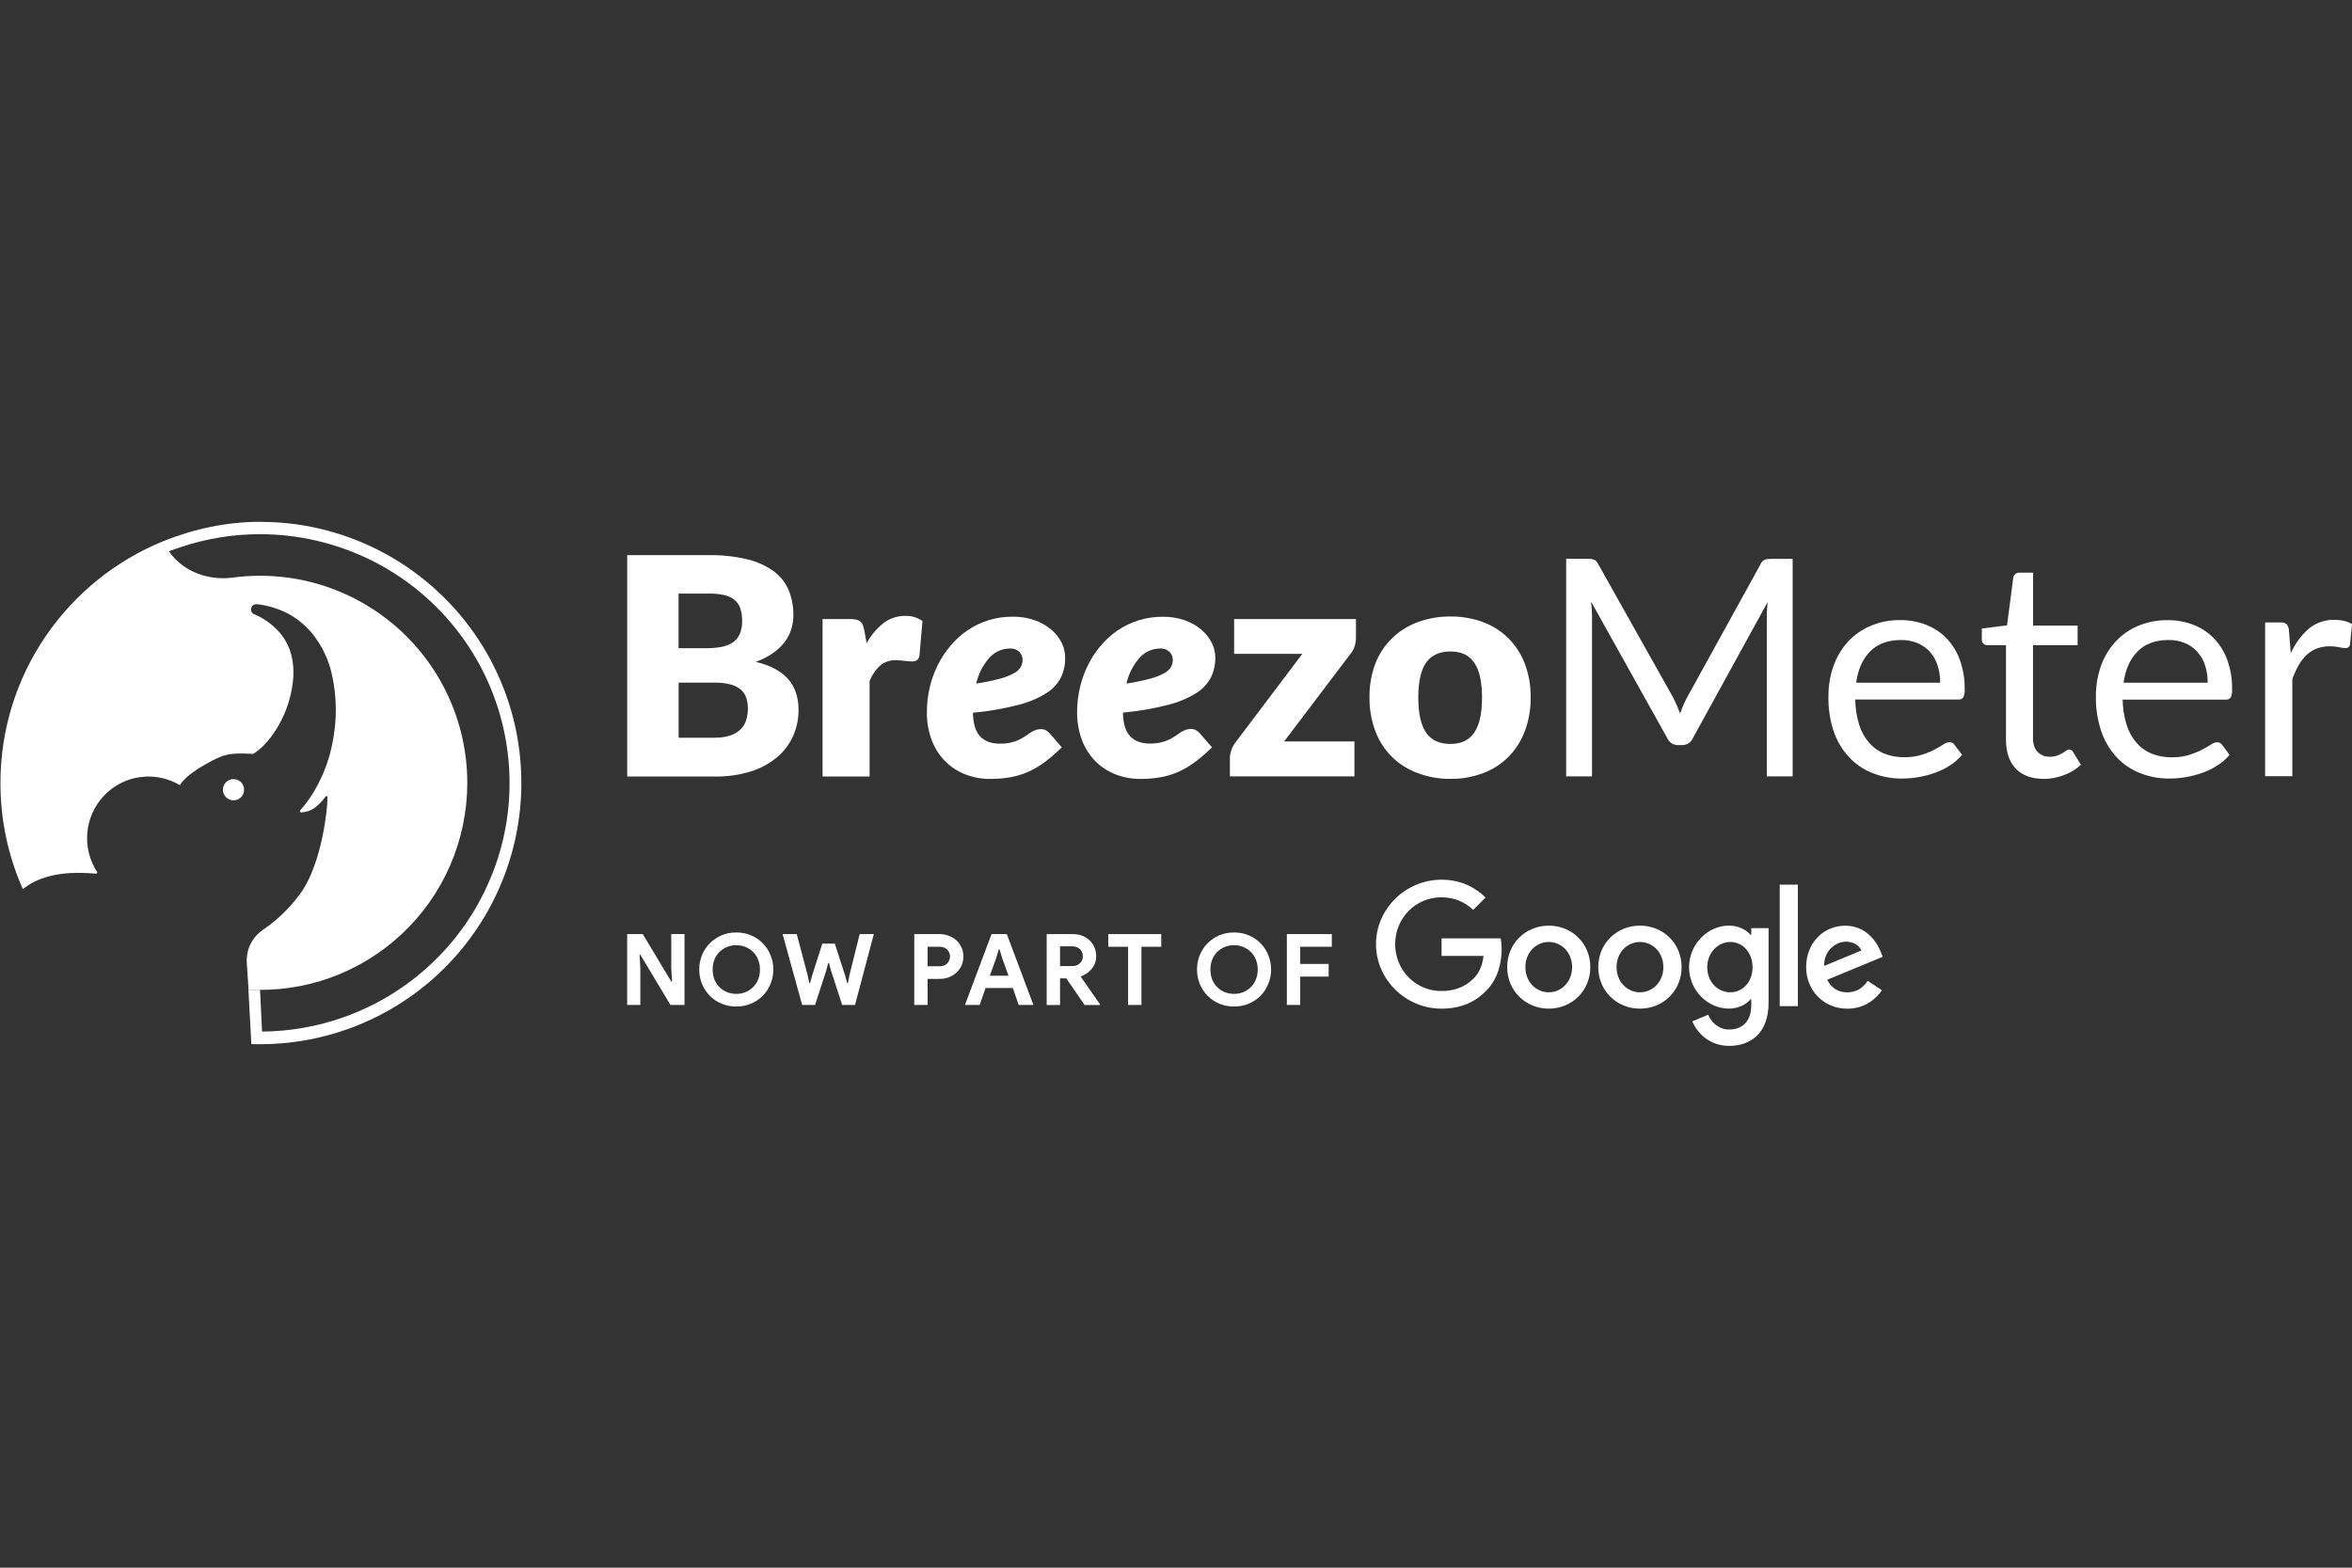 <?xml version="1.0" encoding="UTF-8"?> <svg xmlns="http://www.w3.org/2000/svg" id="Layer_1" width="600" height="400" viewBox="0 0 600 400"><rect x="0" y="0" width="600" height="400" fill="#333333" stroke="none"/><defs><style>.cls-1{fill:#fff;}</style></defs><path class="cls-1" d="m180.77,141.65c3.35-.06,6.7.3,9.96,1.08,2.41.58,4.69,1.62,6.7,3.06,1.66,1.24,2.97,2.9,3.77,4.81.81,2.01,1.22,4.15,1.19,6.32,0,1.24-.18,2.47-.54,3.66-.37,1.18-.95,2.29-1.7,3.27-.85,1.08-1.85,2.03-2.99,2.81-1.35.93-2.82,1.67-4.37,2.21,3.72.9,6.47,2.36,8.25,4.38,1.78,2.02,2.67,4.64,2.67,7.86.02,2.31-.46,4.6-1.39,6.7-.94,2.08-2.34,3.93-4.09,5.4-1.96,1.63-4.22,2.85-6.65,3.61-2.92.91-5.97,1.35-9.03,1.31h-22.55v-56.48h20.77Zm-7.67,9.8v13.95h6.82c1.32.01,2.63-.09,3.93-.31,1.05-.17,2.06-.53,2.97-1.09.81-.52,1.45-1.25,1.85-2.12.47-1.08.69-2.24.65-3.41.03-1.14-.14-2.27-.5-3.35-.3-.85-.84-1.59-1.55-2.15-.79-.58-1.69-.98-2.65-1.17-1.26-.25-2.54-.36-3.82-.35h-7.69Zm9.23,36.77c1.44.05,2.88-.17,4.24-.65.98-.36,1.86-.94,2.58-1.7.61-.68,1.05-1.49,1.28-2.37.23-.87.35-1.77.35-2.67.02-.95-.12-1.89-.41-2.79-.26-.81-.74-1.54-1.39-2.09-.77-.62-1.66-1.07-2.62-1.31-1.34-.34-2.73-.5-4.11-.46h-9.13v14.06h9.23Z"></path><path class="cls-1" d="m221.07,164.12c1.07-1.97,2.53-3.71,4.28-5.11,1.59-1.23,3.55-1.89,5.57-1.86,1.58-.06,3.13.4,4.41,1.31l-.77,8.83c-.06.46-.3.87-.65,1.17-.36.23-.79.34-1.22.31-.21,0-.48,0-.82-.05-.34-.05-.65-.06-1.04-.09l-1.11-.12c-.34-.04-.68-.06-1.02-.06-1.53-.08-3.03.42-4.21,1.39-1.15,1.09-2.06,2.41-2.65,3.88v24.41h-12v-40.18h7.14c.5-.01,1,.04,1.49.16.37.09.71.25,1.01.48.28.23.49.53.62.87.16.43.29.86.37,1.31l.62,3.35Z"></path><path class="cls-1" d="m270.86,190.69c-1.31,1.3-2.7,2.51-4.16,3.62-1.3.99-2.7,1.83-4.18,2.52-1.46.67-3,1.16-4.58,1.45-1.74.32-3.52.48-5.29.46-2.24.03-4.47-.39-6.55-1.22-1.94-.78-3.69-1.95-5.14-3.45-1.47-1.54-2.6-3.37-3.33-5.37-.81-2.23-1.21-4.6-1.18-6.97,0-2.11.23-4.22.71-6.28.46-2,1.16-3.94,2.08-5.77.88-1.78,1.98-3.45,3.27-4.96,1.27-1.5,2.73-2.83,4.36-3.93,3.38-2.27,7.37-3.47,11.45-3.44,1.95-.03,3.88.28,5.72.93,1.54.54,2.96,1.36,4.2,2.42,1.09.93,1.98,2.07,2.62,3.35.57,1.16.86,2.43.86,3.73.04,1.74-.32,3.46-1.05,5.04-.86,1.67-2.17,3.08-3.78,4.05-2.24,1.38-4.68,2.4-7.24,3.02-3.76.96-7.59,1.62-11.45,1.96.05,2.74.65,4.74,1.8,6,1.15,1.26,2.85,1.9,5.09,1.9.92.01,1.85-.08,2.75-.27.7-.15,1.39-.39,2.04-.69.54-.26,1.07-.56,1.57-.89l1.31-.89c.41-.28.85-.52,1.31-.7.51-.19,1.05-.28,1.59-.27.39,0,.78.1,1.13.29.36.19.69.45.96.75l3.12,3.6Zm-13.25-25.22c-.99,0-1.97.22-2.88.63-.9.41-1.71,1.01-2.36,1.76-1.64,1.87-2.79,4.12-3.33,6.55,2.04-.29,4.05-.71,6.04-1.24,1.26-.32,2.47-.8,3.61-1.41.71-.37,1.3-.92,1.72-1.6.3-.57.45-1.21.45-1.86-.01-.71-.29-1.39-.77-1.91-.32-.32-.71-.57-1.14-.73-.43-.16-.88-.22-1.34-.18Z"></path><path class="cls-1" d="m309.18,190.69c-1.31,1.3-2.7,2.51-4.16,3.62-1.3.98-2.7,1.83-4.18,2.52-1.46.67-3,1.16-4.58,1.45-1.74.32-3.52.48-5.29.46-2.24.03-4.47-.39-6.55-1.22-1.93-.78-3.68-1.95-5.13-3.45-1.47-1.54-2.6-3.37-3.33-5.37-.81-2.23-1.21-4.6-1.19-6.97,0-2.11.24-4.22.72-6.28.46-1.99,1.15-3.92,2.05-5.75.88-1.78,1.98-3.45,3.27-4.96,1.27-1.5,2.73-2.82,4.35-3.93,3.39-2.27,7.38-3.47,11.46-3.44,1.94-.03,3.88.28,5.71.93,1.54.54,2.96,1.36,4.2,2.42,1.09.93,1.98,2.07,2.62,3.35.57,1.15.87,2.42.88,3.7.02,1.73-.35,3.45-1.09,5.02-.87,1.67-2.17,3.07-3.78,4.05-2.24,1.38-4.69,2.4-7.25,3.02-3.76.96-7.58,1.62-11.45,1.96.05,2.74.65,4.74,1.8,6s2.85,1.9,5.09,1.9c.92.01,1.85-.08,2.75-.28.7-.15,1.39-.39,2.04-.69.54-.26,1.07-.56,1.57-.89l1.31-.89c.41-.28.85-.52,1.31-.7.51-.19,1.05-.28,1.59-.27.39,0,.78.1,1.12.29.36.19.69.45.97.75l3.16,3.63Zm-13.25-25.22c-.99,0-1.97.22-2.88.63-.9.41-1.71,1.01-2.36,1.76-1.65,1.87-2.79,4.12-3.33,6.55,2.04-.29,4.05-.71,6.04-1.24,1.25-.32,2.46-.79,3.6-1.41.71-.37,1.31-.92,1.73-1.6.3-.57.45-1.21.45-1.86-.01-.71-.29-1.39-.78-1.91-.32-.32-.71-.57-1.13-.73-.43-.16-.88-.22-1.34-.18Z"></path><path class="cls-1" d="m345.91,162.73c0,.82-.14,1.63-.42,2.4-.24.7-.63,1.35-1.13,1.9l-16.78,22.16h17.94v8.91h-31.77v-4.88c.03-.64.16-1.26.38-1.86.27-.76.66-1.47,1.16-2.09l16.94-22.44h-17.4v-8.88h31.08v4.77Z"></path><path class="cls-1" d="m370.01,157.3c2.84-.03,5.67.45,8.33,1.44,2.42.9,4.62,2.3,6.46,4.11,1.83,1.85,3.26,4.06,4.18,6.49,1.03,2.74,1.54,5.65,1.49,8.58.05,2.95-.46,5.89-1.49,8.66-.92,2.45-2.35,4.68-4.18,6.55-1.84,1.82-4.03,3.23-6.46,4.14-2.66,1-5.49,1.5-8.33,1.46-2.86.03-5.71-.47-8.39-1.49-2.45-.9-4.68-2.31-6.55-4.14-1.86-1.86-3.3-4.09-4.22-6.55-1.03-2.77-1.53-5.71-1.49-8.66-.04-2.93.46-5.84,1.49-8.58.94-2.43,2.4-4.64,4.26-6.46,1.87-1.81,4.1-3.21,6.55-4.11,2.67-.98,5.5-1.47,8.35-1.44Zm0,32.52c2.77,0,4.8-.98,6.1-2.93,1.31-1.95,1.96-4.92,1.96-8.89,0-3.98-.65-6.93-1.96-8.88-1.31-1.94-3.34-2.9-6.1-2.9s-4.92.97-6.24,2.9c-1.32,1.93-1.96,4.9-1.96,8.88s.65,6.94,1.96,8.89c1.31,1.95,3.39,2.93,6.24,2.93Z"></path><path class="cls-1" d="m457.31,142.58v55.52h-6.6v-40.8c0-.54,0-1.12.06-1.74.06-.62.08-1.25.14-1.9l-19.07,34.7c-.23.53-.6.98-1.09,1.29-.48.31-1.05.47-1.62.46h-1.08c-.57.01-1.14-.15-1.62-.46-.49-.31-.86-.76-1.09-1.29l-19.45-34.85c.15,1.26.23,2.52.24,3.79v40.8h-6.6v-55.52h5.55c.53-.02,1.05.05,1.55.2.46.23.83.61,1.04,1.08l19.19,34.18c.31.65.61,1.26.91,1.96.3.7.57,1.36.83,2.05.26-.69.53-1.39.81-2.07.28-.68.59-1.31.93-1.96l18.83-34.14c.2-.48.57-.87,1.03-1.08.51-.15,1.04-.22,1.56-.2l5.54-.02Z"></path><path class="cls-1" d="m500.52,192.6c-.88,1.05-1.91,1.96-3.06,2.69-1.19.77-2.47,1.4-3.81,1.88-1.36.49-2.77.86-4.2,1.11-1.42.24-2.86.37-4.31.37-2.56.02-5.11-.46-7.49-1.41-2.25-.88-4.28-2.26-5.93-4.03-1.75-1.88-3.09-4.11-3.93-6.55-.96-2.89-1.42-5.93-1.35-8.98-.02-2.61.4-5.21,1.26-7.68.79-2.27,2.02-4.37,3.62-6.16,1.61-1.77,3.58-3.17,5.78-4.11,2.43-1.04,5.04-1.55,7.68-1.51,2.24-.02,4.46.38,6.55,1.19,1.95.75,3.73,1.92,5.19,3.41,1.51,1.57,2.68,3.45,3.42,5.5.86,2.39,1.29,4.92,1.25,7.46.06.74-.06,1.49-.35,2.17-.15.19-.35.35-.58.44-.23.09-.48.13-.72.1h-26.27c.03,2.19.37,4.37,1.02,6.47.53,1.68,1.39,3.24,2.54,4.58,1.06,1.21,2.38,2.15,3.87,2.75,1.6.63,3.32.94,5.04.92,1.51.03,3.02-.18,4.47-.61,1.11-.34,2.2-.78,3.24-1.31.78-.4,1.53-.83,2.26-1.31.45-.35,1-.56,1.57-.61.25,0,.51.04.74.16.23.11.43.28.57.5l1.94,2.57Zm-5.58-18.41c.03-1.49-.2-2.98-.65-4.4-.41-1.27-1.08-2.45-1.96-3.45-.87-.98-1.95-1.74-3.16-2.25-1.34-.55-2.78-.82-4.22-.79-3.31,0-5.93.96-7.85,2.89-1.93,1.93-3.13,4.59-3.59,8h21.44Z"></path><path class="cls-1" d="m521.37,198.73c-3.1,0-5.48-.87-7.15-2.62-1.67-1.75-2.49-4.23-2.49-7.48v-24h-4.7c-.38.01-.75-.12-1.04-.37-.15-.15-.27-.33-.34-.52-.07-.2-.11-.41-.08-.62v-2.75l6.43-.81,1.58-12.13c.06-.37.25-.7.52-.95.29-.26.68-.39,1.06-.37h3.49v13.52h11.35v5h-11.38v23.57c0,1.66.4,2.89,1.2,3.68.41.4.89.72,1.42.92.53.21,1.1.3,1.67.28.64.01,1.27-.08,1.88-.28.48-.18.94-.39,1.37-.65.39-.23.72-.45.98-.65.2-.17.45-.27.72-.29.2.02.4.08.57.2.17.12.31.27.4.46l2.02,3.27c-1.25,1.15-2.71,2.04-4.3,2.62-1.66.64-3.42.98-5.19.99Z"></path><path class="cls-1" d="m568.76,192.6c-.87,1.05-1.91,1.96-3.06,2.69-1.19.77-2.48,1.4-3.82,1.88-1.36.49-2.77.86-4.2,1.11-1.42.24-2.86.37-4.3.37-2.57.02-5.11-.46-7.5-1.41-2.25-.89-4.27-2.26-5.92-4.03-1.74-1.89-3.07-4.12-3.9-6.55-.97-2.89-1.45-5.93-1.39-8.98-.02-2.61.4-5.21,1.26-7.68.78-2.27,2.02-4.37,3.63-6.15,1.6-1.77,3.57-3.17,5.77-4.11,2.43-1.03,5.04-1.54,7.67-1.5,2.24-.02,4.46.38,6.55,1.19,1.95.75,3.73,1.92,5.19,3.41,1.51,1.57,2.68,3.45,3.43,5.5.86,2.39,1.28,4.92,1.24,7.46.06.74-.05,1.49-.35,2.17-.15.2-.35.35-.58.44-.23.09-.48.13-.73.1h-26.26c.03,2.19.38,4.37,1.03,6.47.53,1.69,1.39,3.24,2.54,4.58,1.06,1.21,2.38,2.15,3.87,2.75,1.6.63,3.32.94,5.04.92,1.51.03,3.02-.17,4.47-.61,1.13-.34,2.22-.78,3.27-1.31.9-.47,1.66-.9,2.27-1.31.45-.35,1-.56,1.57-.61.25,0,.51.05.74.16.23.11.43.28.57.49l1.91,2.56Zm-5.58-18.41c.02-1.49-.2-2.98-.65-4.4-.41-1.27-1.08-2.44-1.96-3.45-.87-.97-1.95-1.74-3.16-2.25-1.34-.55-2.78-.82-4.22-.79-3.31,0-5.93.96-7.86,2.89-1.93,1.93-3.13,4.59-3.6,8h21.46Z"></path><path class="cls-1" d="m584.38,166.72c1.04-2.41,2.61-4.57,4.58-6.3,1.86-1.53,4.22-2.34,6.63-2.27.8,0,1.6.09,2.39.27.72.16,1.41.44,2.03.84l-.51,5.15c-.03.28-.17.53-.39.71-.21.18-.49.27-.77.25-.54-.02-1.08-.1-1.61-.23-.78-.17-1.57-.24-2.36-.24-1.11-.01-2.22.17-3.27.54-.97.36-1.86.91-2.62,1.61-.81.76-1.5,1.65-2.05,2.62-.65,1.14-1.21,2.34-1.65,3.58v24.8h-6.94v-39.23h3.93c.55-.06,1.11.09,1.55.43.34.42.54.93.58,1.47l.49,5.97Z"></path><path class="cls-1" d="m160,238.33h3.97l7.27,12.12h.2l-.2-3.49v-8.64h3.38v18.09h-3.59l-7.68-12.81h-.2l.2,3.49v9.32h-3.36v-18.09Z"></path><path class="cls-1" d="m187.83,256.82c-1.35,0-2.6-.24-3.76-.73-1.15-.49-2.14-1.15-2.98-2-.84-.86-1.51-1.86-2-3.01-.47-1.16-.71-2.4-.71-3.71s.24-2.54.71-3.69c.49-1.16,1.15-2.16,2-3.01.84-.86,1.84-1.53,2.98-2.02,1.16-.49,2.42-.73,3.76-.73s2.59.24,3.74.73c1.16.49,2.16,1.16,3.01,2.02.84.84,1.5,1.84,1.97,3.01.49,1.15.73,2.37.73,3.69s-.24,2.55-.73,3.71c-.47,1.15-1.13,2.15-1.97,3.01-.84.84-1.84,1.51-3.01,2-1.15.49-2.39.73-3.74.73Zm0-3.23c.84,0,1.63-.15,2.35-.45.74-.3,1.38-.72,1.92-1.26.56-.54.98-1.19,1.29-1.95.32-.77.48-1.63.48-2.55s-.16-1.77-.48-2.53c-.3-.77-.73-1.43-1.29-1.97-.54-.54-1.18-.96-1.92-1.26-.72-.3-1.51-.45-2.35-.45s-1.63.15-2.37.45c-.72.3-1.36.72-1.92,1.26-.54.54-.97,1.2-1.29,1.97-.3.76-.45,1.6-.45,2.53s.15,1.78.45,2.55c.32.76.75,1.41,1.29,1.95.56.54,1.2.96,1.92,1.26.74.3,1.53.45,2.37.45Z"></path><path class="cls-1" d="m199.64,238.33h3.61l2.8,10.56.4,1.95h.2l.53-1.95,2.6-8.13h3.18l2.63,8.13.51,1.92h.2l.38-1.92,2.63-10.56h3.61l-4.8,18.09h-3.28l-2.83-8.71-.53-2h-.2l-.53,2-2.83,8.71h-3.28l-5-18.09Z"></path><path class="cls-1" d="m233.23,256.42v-18.09h6.37c.86,0,1.66.14,2.4.43.76.27,1.41.66,1.97,1.16.56.51.99,1.11,1.31,1.82.32.69.48,1.46.48,2.3s-.16,1.64-.48,2.35c-.32.69-.76,1.29-1.31,1.79-.56.51-1.21.9-1.97,1.19-.74.27-1.54.4-2.4.4h-2.96v6.64h-3.41Zm6.42-9.88c.89,0,1.57-.25,2.02-.76.45-.51.68-1.09.68-1.74,0-.32-.06-.63-.18-.93-.1-.3-.27-.56-.51-.78-.22-.24-.5-.42-.83-.56-.34-.13-.73-.2-1.19-.2h-3.01v4.98h3.01Z"></path><path class="cls-1" d="m252.95,238.33h3.89l6.79,18.09h-3.76l-1.49-4.32h-6.97l-1.49,4.32h-3.76l6.79-18.09Zm4.32,10.63l-1.62-4.52-.66-2.2h-.2l-.66,2.2-1.62,4.52h4.75Z"></path><path class="cls-1" d="m267.01,238.33h6.59c.91,0,1.73.14,2.48.43.74.29,1.37.68,1.89,1.19.54.51.95,1.11,1.24,1.82.29.69.43,1.45.43,2.27,0,.61-.1,1.18-.3,1.72-.2.52-.48,1-.83,1.44-.35.42-.77.8-1.24,1.14-.47.32-.97.57-1.49.76l-.03.18,4.85,6.95v.2h-3.92l-4.67-6.79h-1.59v6.79h-3.41v-18.09Zm6.57,8.16c.77,0,1.41-.24,1.89-.71.51-.47.76-1.07.76-1.79,0-.32-.06-.63-.18-.93-.1-.3-.26-.57-.48-.81-.22-.24-.5-.42-.83-.56-.32-.15-.69-.23-1.11-.23h-3.21v5.03h3.16Z"></path><path class="cls-1" d="m287.78,256.42v-14.85h-5.05v-3.23h13.51v3.23h-5.05v14.85h-3.41Z"></path><path class="cls-1" d="m314.81,256.82c-1.35,0-2.6-.24-3.77-.73-1.14-.49-2.14-1.15-2.98-2-.84-.86-1.51-1.86-1.99-3.01-.47-1.16-.71-2.4-.71-3.71s.24-2.54.71-3.69c.49-1.16,1.15-2.16,1.99-3.01.84-.86,1.84-1.53,2.98-2.02,1.16-.49,2.42-.73,3.77-.73s2.59.24,3.74.73c1.16.49,2.16,1.16,3.01,2.02.84.84,1.5,1.84,1.97,3.01.49,1.15.73,2.37.73,3.69s-.24,2.55-.73,3.71c-.47,1.15-1.13,2.15-1.97,3.01-.84.84-1.85,1.51-3.01,2-1.15.49-2.39.73-3.74.73Zm0-3.23c.84,0,1.63-.15,2.35-.45.74-.3,1.38-.72,1.92-1.26.56-.54.98-1.19,1.29-1.95.32-.77.48-1.63.48-2.55s-.16-1.77-.48-2.53c-.31-.77-.73-1.43-1.29-1.97-.54-.54-1.18-.96-1.92-1.26-.72-.3-1.51-.45-2.35-.45s-1.64.15-2.37.45c-.73.3-1.36.72-1.92,1.26-.54.54-.97,1.2-1.29,1.97-.3.76-.45,1.6-.45,2.53s.15,1.78.45,2.55c.32.76.75,1.41,1.29,1.95.56.54,1.19.96,1.92,1.26.74.3,1.53.45,2.37.45Z"></path><path class="cls-1" d="m328.28,238.33h11.47v3.23h-8.06v4.4h7.25v3.23h-7.25v7.22h-3.41v-18.09Z"></path><path class="cls-1" d="m367.71,257.36c-9.07,0-16.69-7.38-16.69-16.45s7.62-16.45,16.69-16.45c5.01,0,8.58,1.96,11.27,4.53l-3.17,3.17c-1.92-1.81-4.53-3.21-8.11-3.21-6.62,0-11.79,5.33-11.79,11.95s5.17,11.96,11.79,11.96c4.3,0,6.74-1.72,8.31-3.29,1.29-1.29,2.12-3.13,2.45-5.66h-10.71v-4.49h15.08c.16.8.24,1.76.24,2.81,0,3.37-.92,7.54-3.89,10.51-2.89,3.01-6.58,4.62-11.47,4.62Z"></path><path class="cls-1" d="m405.69,246.77c0,6.1-4.76,10.59-10.6,10.59s-10.6-4.49-10.6-10.59,4.76-10.59,10.6-10.59,10.6,4.45,10.6,10.59Zm-4.64,0c0-3.81-2.76-6.42-5.96-6.42s-5.96,2.61-5.96,6.42,2.76,6.42,5.96,6.42,5.96-2.65,5.96-6.42Z"></path><path class="cls-1" d="m428.98,246.77c0,6.1-4.77,10.59-10.63,10.59s-10.63-4.49-10.63-10.59,4.77-10.59,10.63-10.59,10.63,4.45,10.63,10.59Zm-4.65,0c0-3.81-2.77-6.42-5.97-6.42s-5.97,2.61-5.97,6.42,2.77,6.42,5.97,6.42,5.97-2.65,5.97-6.42Z"></path><path class="cls-1" d="m451.17,236.82v19.01c0,7.82-4.61,11.03-10.07,11.03-5.13,0-8.22-3.45-9.39-6.26l4.05-1.69c.72,1.72,2.49,3.77,5.33,3.77,3.49,0,5.66-2.17,5.66-6.22v-1.52h-.16c-1.04,1.29-3.05,2.41-5.57,2.41-5.3,0-10.14-4.61-10.14-10.55s4.84-10.63,10.14-10.63c2.52,0,4.53,1.12,5.57,2.37h.16v-1.72h4.41Zm-4.09,9.99c0-3.73-2.49-6.46-5.66-6.46s-5.9,2.73-5.9,6.46,2.69,6.38,5.9,6.38c3.17,0,5.66-2.68,5.66-6.38Z"></path><path class="cls-1" d="m458.64,225.72v31h-4.63v-31h4.63Z"></path><path class="cls-1" d="m476.47,250.26l3.61,2.41c-1.16,1.72-3.97,4.7-8.82,4.7-6.02,0-10.51-4.65-10.51-10.59,0-6.3,4.53-10.59,9.98-10.59s8.18,4.37,9.07,6.74l.48,1.2-14.16,5.86c1.09,2.12,2.77,3.21,5.13,3.21s4.01-1.17,5.21-2.93Zm-11.11-3.81l9.47-3.93c-.52-1.32-2.09-2.25-3.93-2.25-2.37,0-5.66,2.09-5.54,6.18Z"></path><path class="cls-1" d="m125.24,168.55c-5.11-9.62-12.5-17.85-21.52-23.96-9.02-6.11-19.41-9.91-30.24-11.07-2.19-.24-4.38-.33-6.57-.35-.04-.01-.09-.02-.13-.03-.07,0-.14,0-.22.01-.07,0-.14-.01-.21-.01-8.47,0-16.79,1.77-24.69,4.94C17.3,147.99.11,171.88.11,199.8c0,9.62,2.04,18.77,5.71,27.03,0,0,0,0,0,0,3.25-2.47,8.4-4.88,18.75-3.9l.29-.32c-1.98-2.97-2.89-6.52-2.59-10.08s1.8-6.91,4.25-9.5c2.45-2.59,5.7-4.27,9.22-4.75,3.52-.49,7.11.24,10.16,2.07.36-.67,1.71-2.55,5.97-5.01,5.25-3.06,6.66-3.26,12.19-3,.2.04.4.04.59,0,1-.66,1.92-1.42,2.76-2.28,1.41-1.48,2.63-3.14,3.63-4.92,2.18-3.79,3.48-8.03,3.79-12.4.19-3.34-.35-8.12-4.04-11.94-1.67-1.73-3.67-3.11-5.87-4.06h-.1c-.24-.1-.44-.27-.57-.49-.14-.22-.2-.47-.19-.73,0-.18.02-.36.09-.53.06-.17.16-.32.29-.45s.28-.23.45-.29c.17-.06.35-.09.53-.09h.16c2.87.33,5.65,1.2,8.2,2.57,2.71,1.51,5.05,3.63,6.83,6.18,1.83,2.59,3.16,5.49,3.92,8.57,1.46,6.1,1.52,12.45.18,18.57-.63,3.12-1.66,6.14-3.06,8.99-1.31,2.8-3.01,5.39-5.05,7.7-.04.05-.07.12-.08.19,0,.07,0,.14.03.2.03.05.07.1.13.13.05.03.12.04.18.04.51-.03,1.01-.13,1.5-.28l.26-.06c1.46-.45,2.94-1.69,4.51-3.8.02-.03.06-.06.1-.07.04-.01.08-.01.12,0,.11.04.23.16.17,1.1,0,1.75-1.21,15.25-6.46,23.18-2.72,3.89-6.12,7.26-10.04,9.93-1.36.93-2.46,2.21-3.17,3.7-.71,1.49-1.01,3.15-.88,4.8v.18c.12,1.61.28,3.93.44,6.51,7.02.39,14.05-.59,20.68-2.95,6.82-2.43,13.07-6.23,18.36-11.18,5.29-4.94,9.51-10.92,12.39-17.56,2.88-6.64,4.37-13.81,4.37-21.05,0-8.64-2.12-17.14-6.17-24.77-4.05-7.63-9.91-14.15-17.06-18.99-7.15-4.84-15.38-7.86-23.97-8.78-4.21-.45-8.43-.4-12.6.16-6.24.83-12.76-1.5-16.31-6.71.03-.01,1.05-.43,3.03-1.07,6.52-2.18,13.3-3.29,20.22-3.29,2.27,0,4.57.12,6.82.37,10.33,1.11,20.33,4.77,28.92,10.59,8.57,5.8,15.67,13.7,20.51,22.83,4.83,9.11,7.39,19.37,7.39,29.67,0,8.72-1.76,17.2-5.24,25.2-3.48,8.02-8.49,15.11-14.88,21.09-6.41,5.99-13.86,10.52-22.13,13.47-6.72,2.39-13.75,3.63-20.89,3.69l-.51-10.6s-.07,0-.11,0c-.95,0-1.9-.03-2.86-.08l.75,13.87c.74.02,1.48.04,2.21.04,7.61,0,15.17-1.3,22.35-3.86,8.61-3.06,16.49-7.86,23.17-14.1,6.67-6.24,12-13.78,15.63-22.16,3.64-8.38,5.52-17.42,5.52-26.55,0-10.9-2.67-21.63-7.78-31.25Zm-82.3-28.06c.04.06.04.06.07.1-.02-.03-.05-.07-.07-.1Z"></path><ellipse class="cls-1" cx="59.57" cy="201.5" rx="2.7" ry="2.71"></ellipse></svg> 